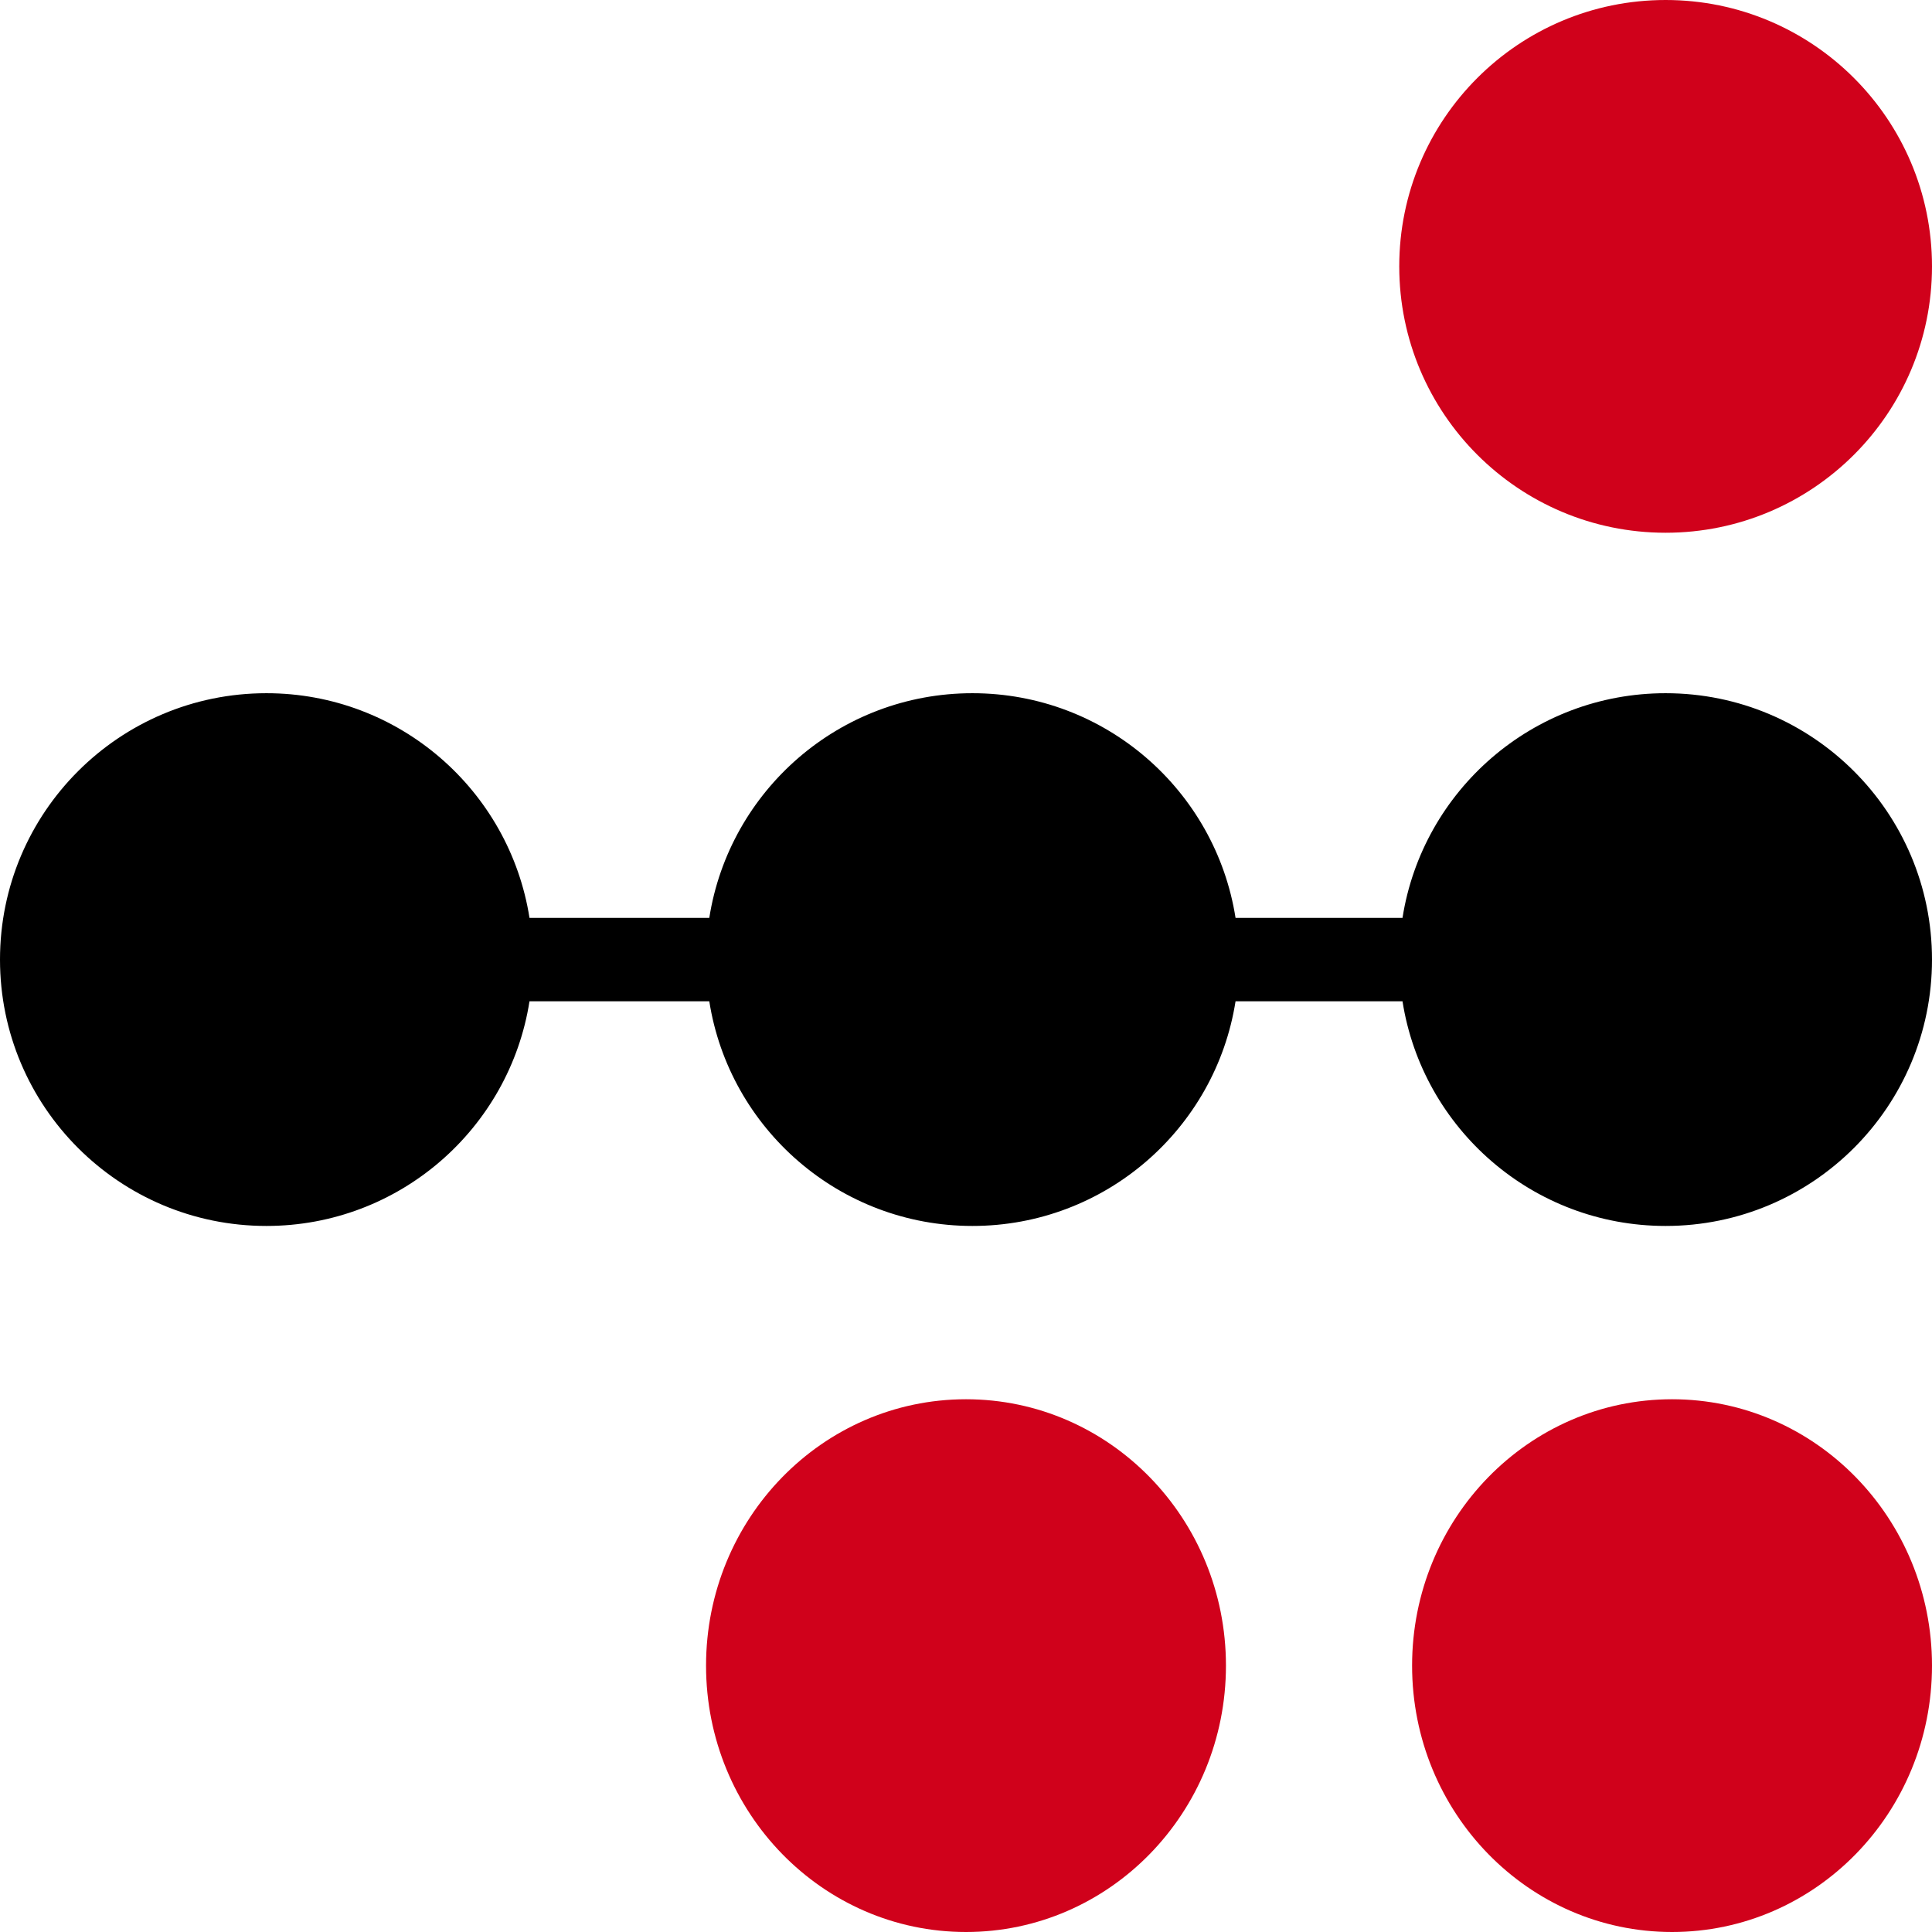 <?xml version="1.0" encoding="UTF-8" standalone="no"?>
<svg width="200px" height="200px" viewBox="0 0 200 200" version="1.1" xmlns="http://www.w3.org/2000/svg" xmlns:xlink="http://www.w3.org/1999/xlink" xmlns:sketch="http://www.bohemiancoding.com/sketch/ns">
    <!-- Generator: Sketch 3.3.2 (12043) - http://www.bohemiancoding.com/sketch -->
    <title>logo</title>
    <desc>Created with Sketch.</desc>
    <defs></defs>
    <g id="Page-1" stroke="none" stroke-width="1" fill="none" fill-rule="evenodd" sketch:type="MSPage">
        <g id="Slices" sketch:type="MSLayerGroup" transform="translate(-32, -21)"></g>
        <g id="Logo" sketch:type="MSLayerGroup" transform="translate(100, 100) rotate(-90) translate(-100, -100) ">
            <path d="M172.425,200 C187.654,200 200,187.654 200,172.425 C200,157.196 187.654,144.85 172.425,144.85 C157.196,144.85 144.85,157.196 144.85,172.425 C144.85,187.654 157.196,200 172.425,200 Z" id="Column3" fill="#D0011B" sketch:type="MSShapeGroup"></path>
            <path d="M104.983,127.903 C118.161,125.83 128.239,114.424 128.239,100.664 C128.239,86.905 118.161,75.499 104.983,73.426 C104.983,67.255 104.983,60.95 104.983,54.813 C118.161,52.74 128.239,41.335 128.239,27.575 C128.239,12.346 115.894,0 100.664,0 C85.435,0 73.09,12.346 73.09,27.575 C73.09,41.335 83.168,52.74 96.346,54.813 L96.346,73.426 C83.168,75.499 73.09,86.905 73.09,100.664 C73.09,114.424 83.168,125.83 96.346,127.903 L96.346,145.187 C83.168,147.26 73.09,158.665 73.09,172.425 C73.09,187.654 85.435,200 100.664,200 C115.894,200 128.239,187.654 128.239,172.425 C128.239,158.665 118.161,147.26 104.983,145.187 L104.983,127.903 Z" id="Column2" fill="#000000" sketch:type="MSShapeGroup"></path>
            <path d="M27.575,126.91 C42.804,126.91 55.15,114.862 55.15,100 C55.15,85.138 42.804,73.09 27.575,73.09 C12.346,73.09 0,85.138 0,100 C0,114.862 12.346,126.91 27.575,126.91 Z M27.575,200 C42.804,200 55.15,187.952 55.15,173.09 C55.15,158.228 42.804,146.179 27.575,146.179 C12.346,146.179 0,158.228 0,173.09 C0,187.952 12.346,200 27.575,200 Z" id="Column1" fill="#D0011B" sketch:type="MSShapeGroup"></path>
        </g>
    </g>
</svg>